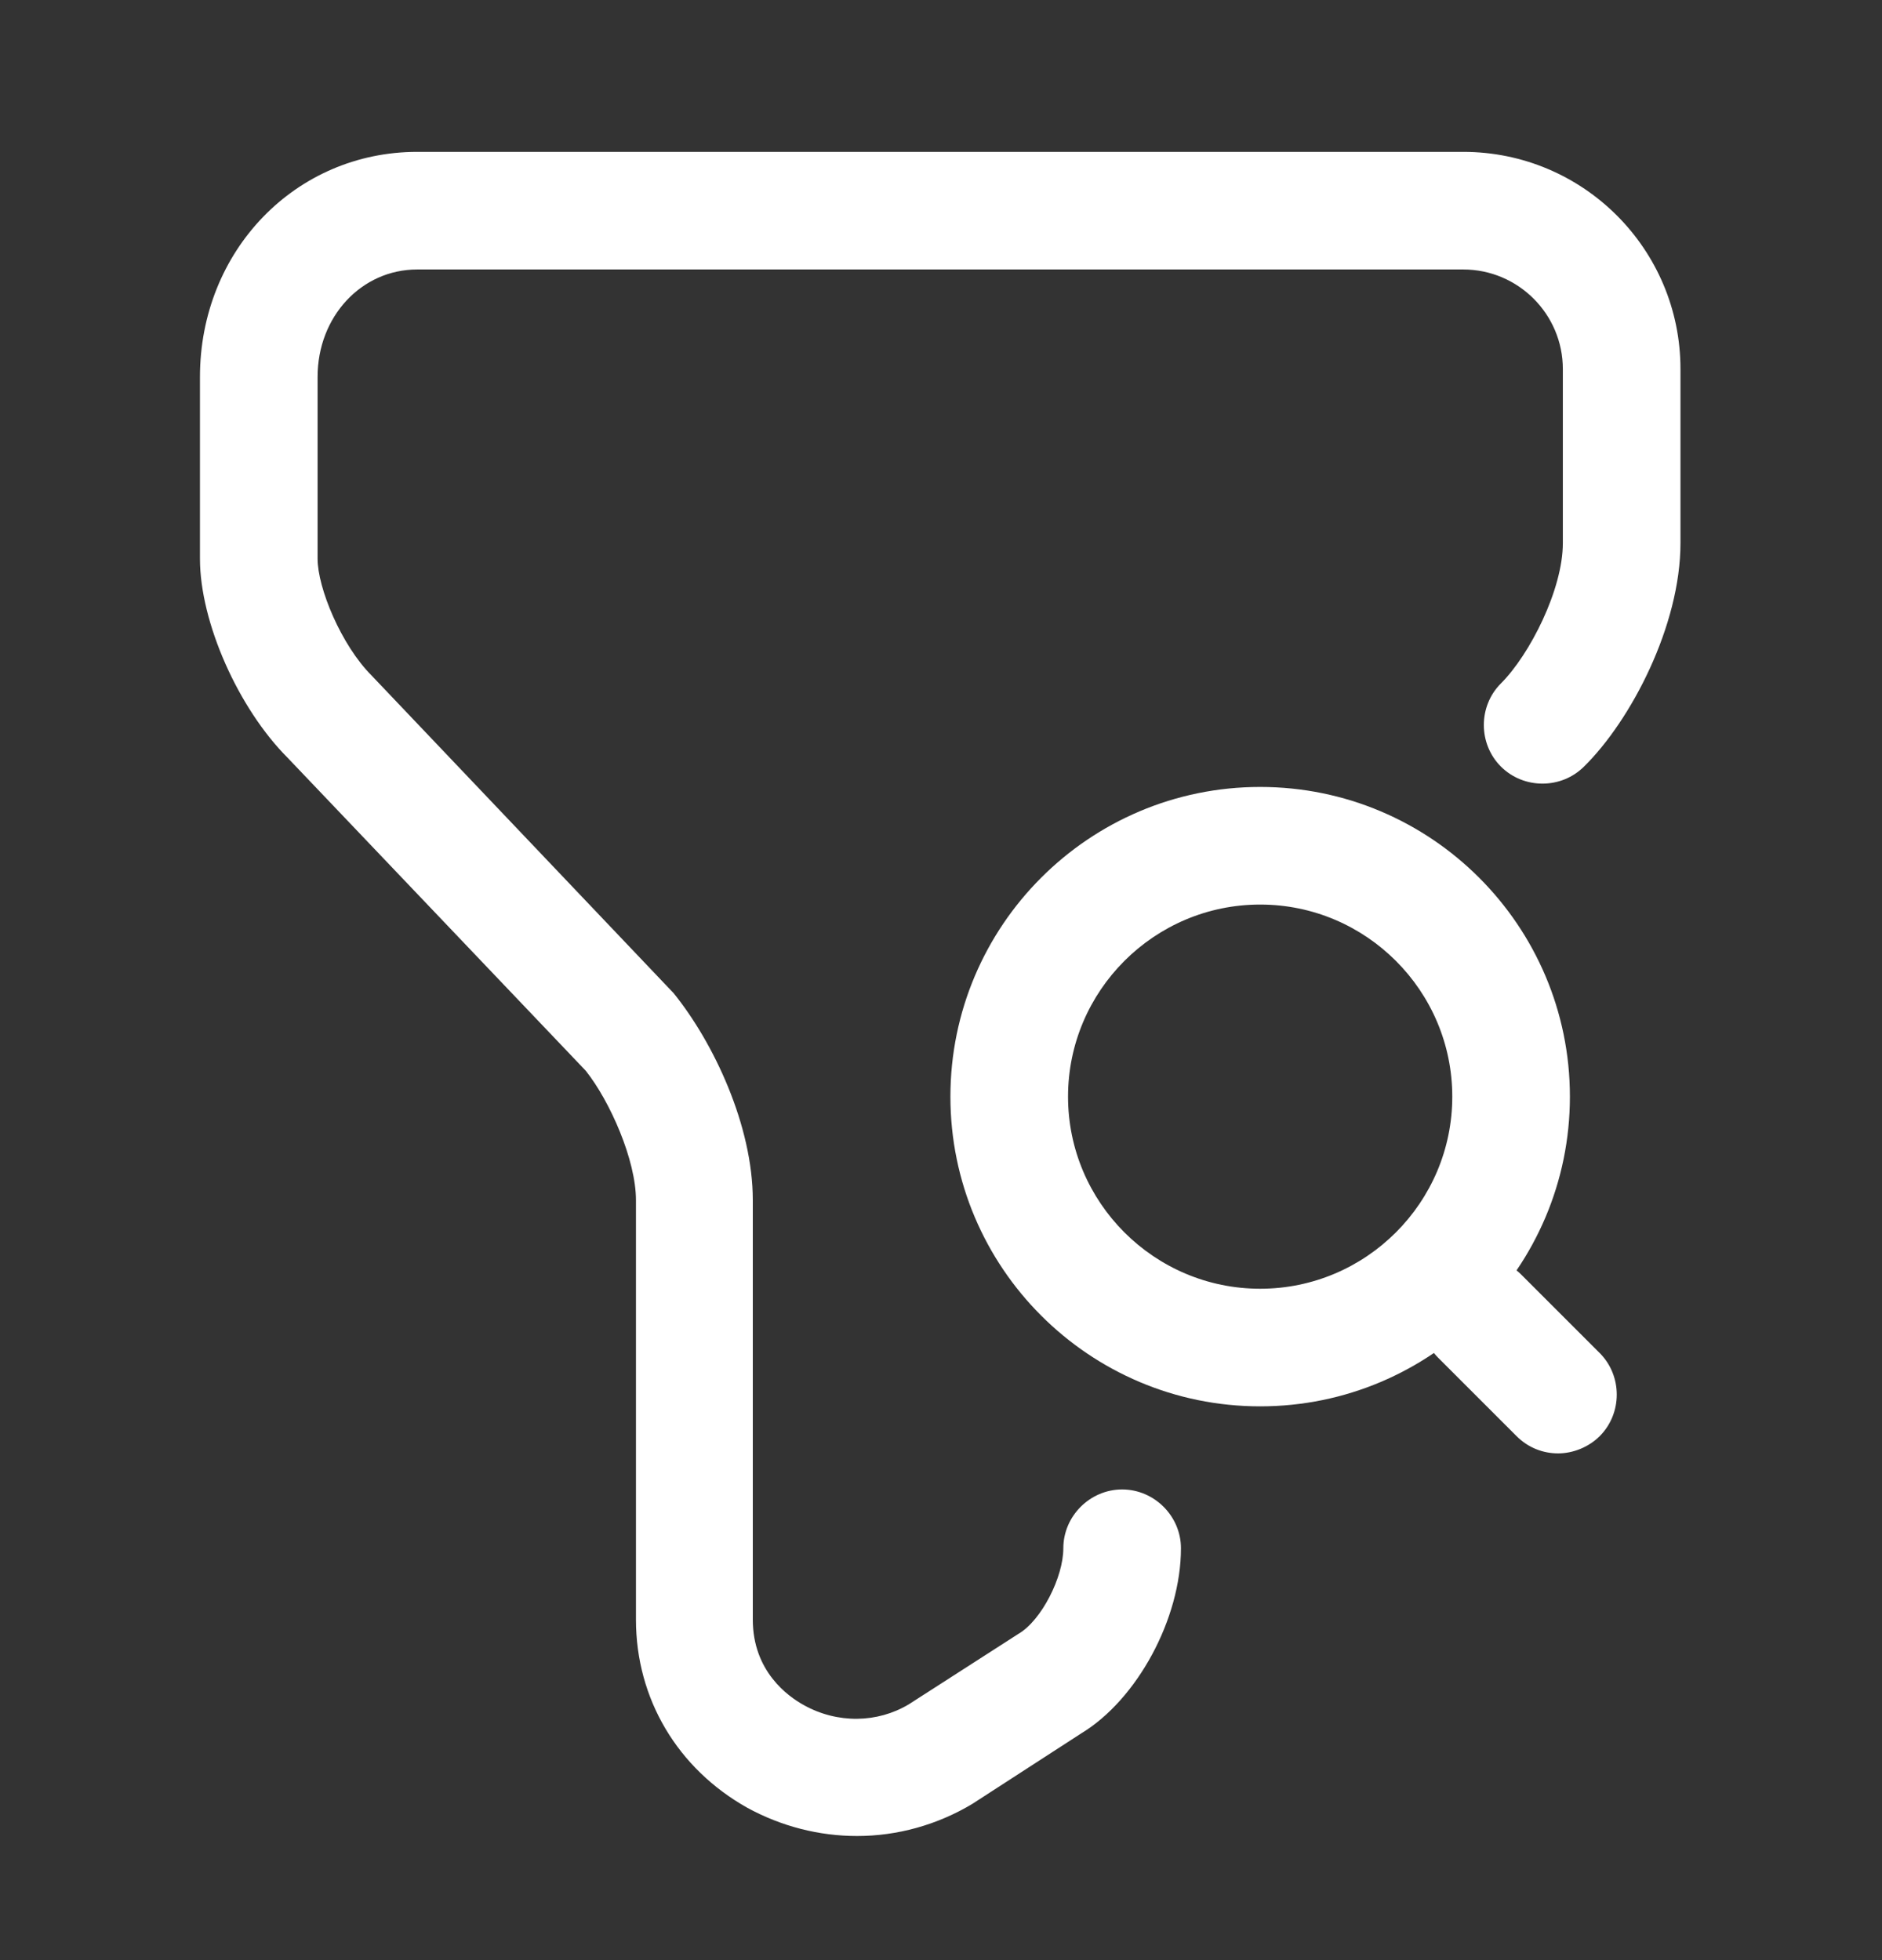 <svg width="24" height="25" viewBox="0 0 24 25" fill="none" xmlns="http://www.w3.org/2000/svg">
<rect x="0" y="0" width="24" height="25" fill="#333333" stroke="none"/>
<path d="M10.93 23.417C10.45 23.417 9.97 23.297 9.53 23.057C8.64 22.557 8.11 21.667 8.11 20.657V15.307C8.11 14.797 7.78 14.047 7.47 13.657L3.67 9.667C3.04 9.037 2.55 7.937 2.55 7.127V4.807C2.55 3.197 3.77 1.937 5.32 1.937H18.66C20.19 1.937 21.43 3.177 21.43 4.707V6.927C21.43 7.977 20.8 9.187 20.2 9.777C19.91 10.067 19.43 10.067 19.14 9.777C18.85 9.487 18.85 9.007 19.14 8.717C19.51 8.347 19.93 7.517 19.93 6.927V4.707C19.93 4.007 19.36 3.437 18.66 3.437H5.32C4.61 3.437 4.05 4.037 4.05 4.807V7.127C4.05 7.497 4.35 8.227 4.74 8.617L8.59 12.667C9.1 13.297 9.6 14.357 9.6 15.307V20.657C9.6 21.317 10.05 21.637 10.25 21.747C10.68 21.987 11.19 21.977 11.59 21.737L12.99 20.837C13.28 20.667 13.56 20.117 13.56 19.747C13.56 19.337 13.9 18.997 14.31 18.997C14.72 18.997 15.06 19.337 15.06 19.747C15.06 20.647 14.5 21.677 13.79 22.107L12.4 23.007C11.95 23.277 11.44 23.417 10.93 23.417Z" fill="white"/>
<path d="M16.07 17.937C13.89 17.937 12.12 16.167 12.12 13.987C12.12 11.807 13.89 10.037 16.07 10.037C18.25 10.037 20.02 11.807 20.02 13.987C20.02 16.167 18.25 17.937 16.07 17.937ZM16.07 11.537C14.72 11.537 13.62 12.637 13.62 13.987C13.62 15.337 14.72 16.437 16.07 16.437C17.42 16.437 18.52 15.337 18.52 13.987C18.52 12.637 17.42 11.537 16.07 11.537Z" fill="white"/>
<path d="M19.87 18.537C19.68 18.537 19.49 18.467 19.34 18.317L18.34 17.317C18.05 17.027 18.05 16.547 18.34 16.257C18.63 15.967 19.11 15.967 19.4 16.257L20.4 17.257C20.69 17.547 20.69 18.027 20.4 18.317C20.26 18.457 20.06 18.537 19.87 18.537Z" fill="white"/>
</svg>
